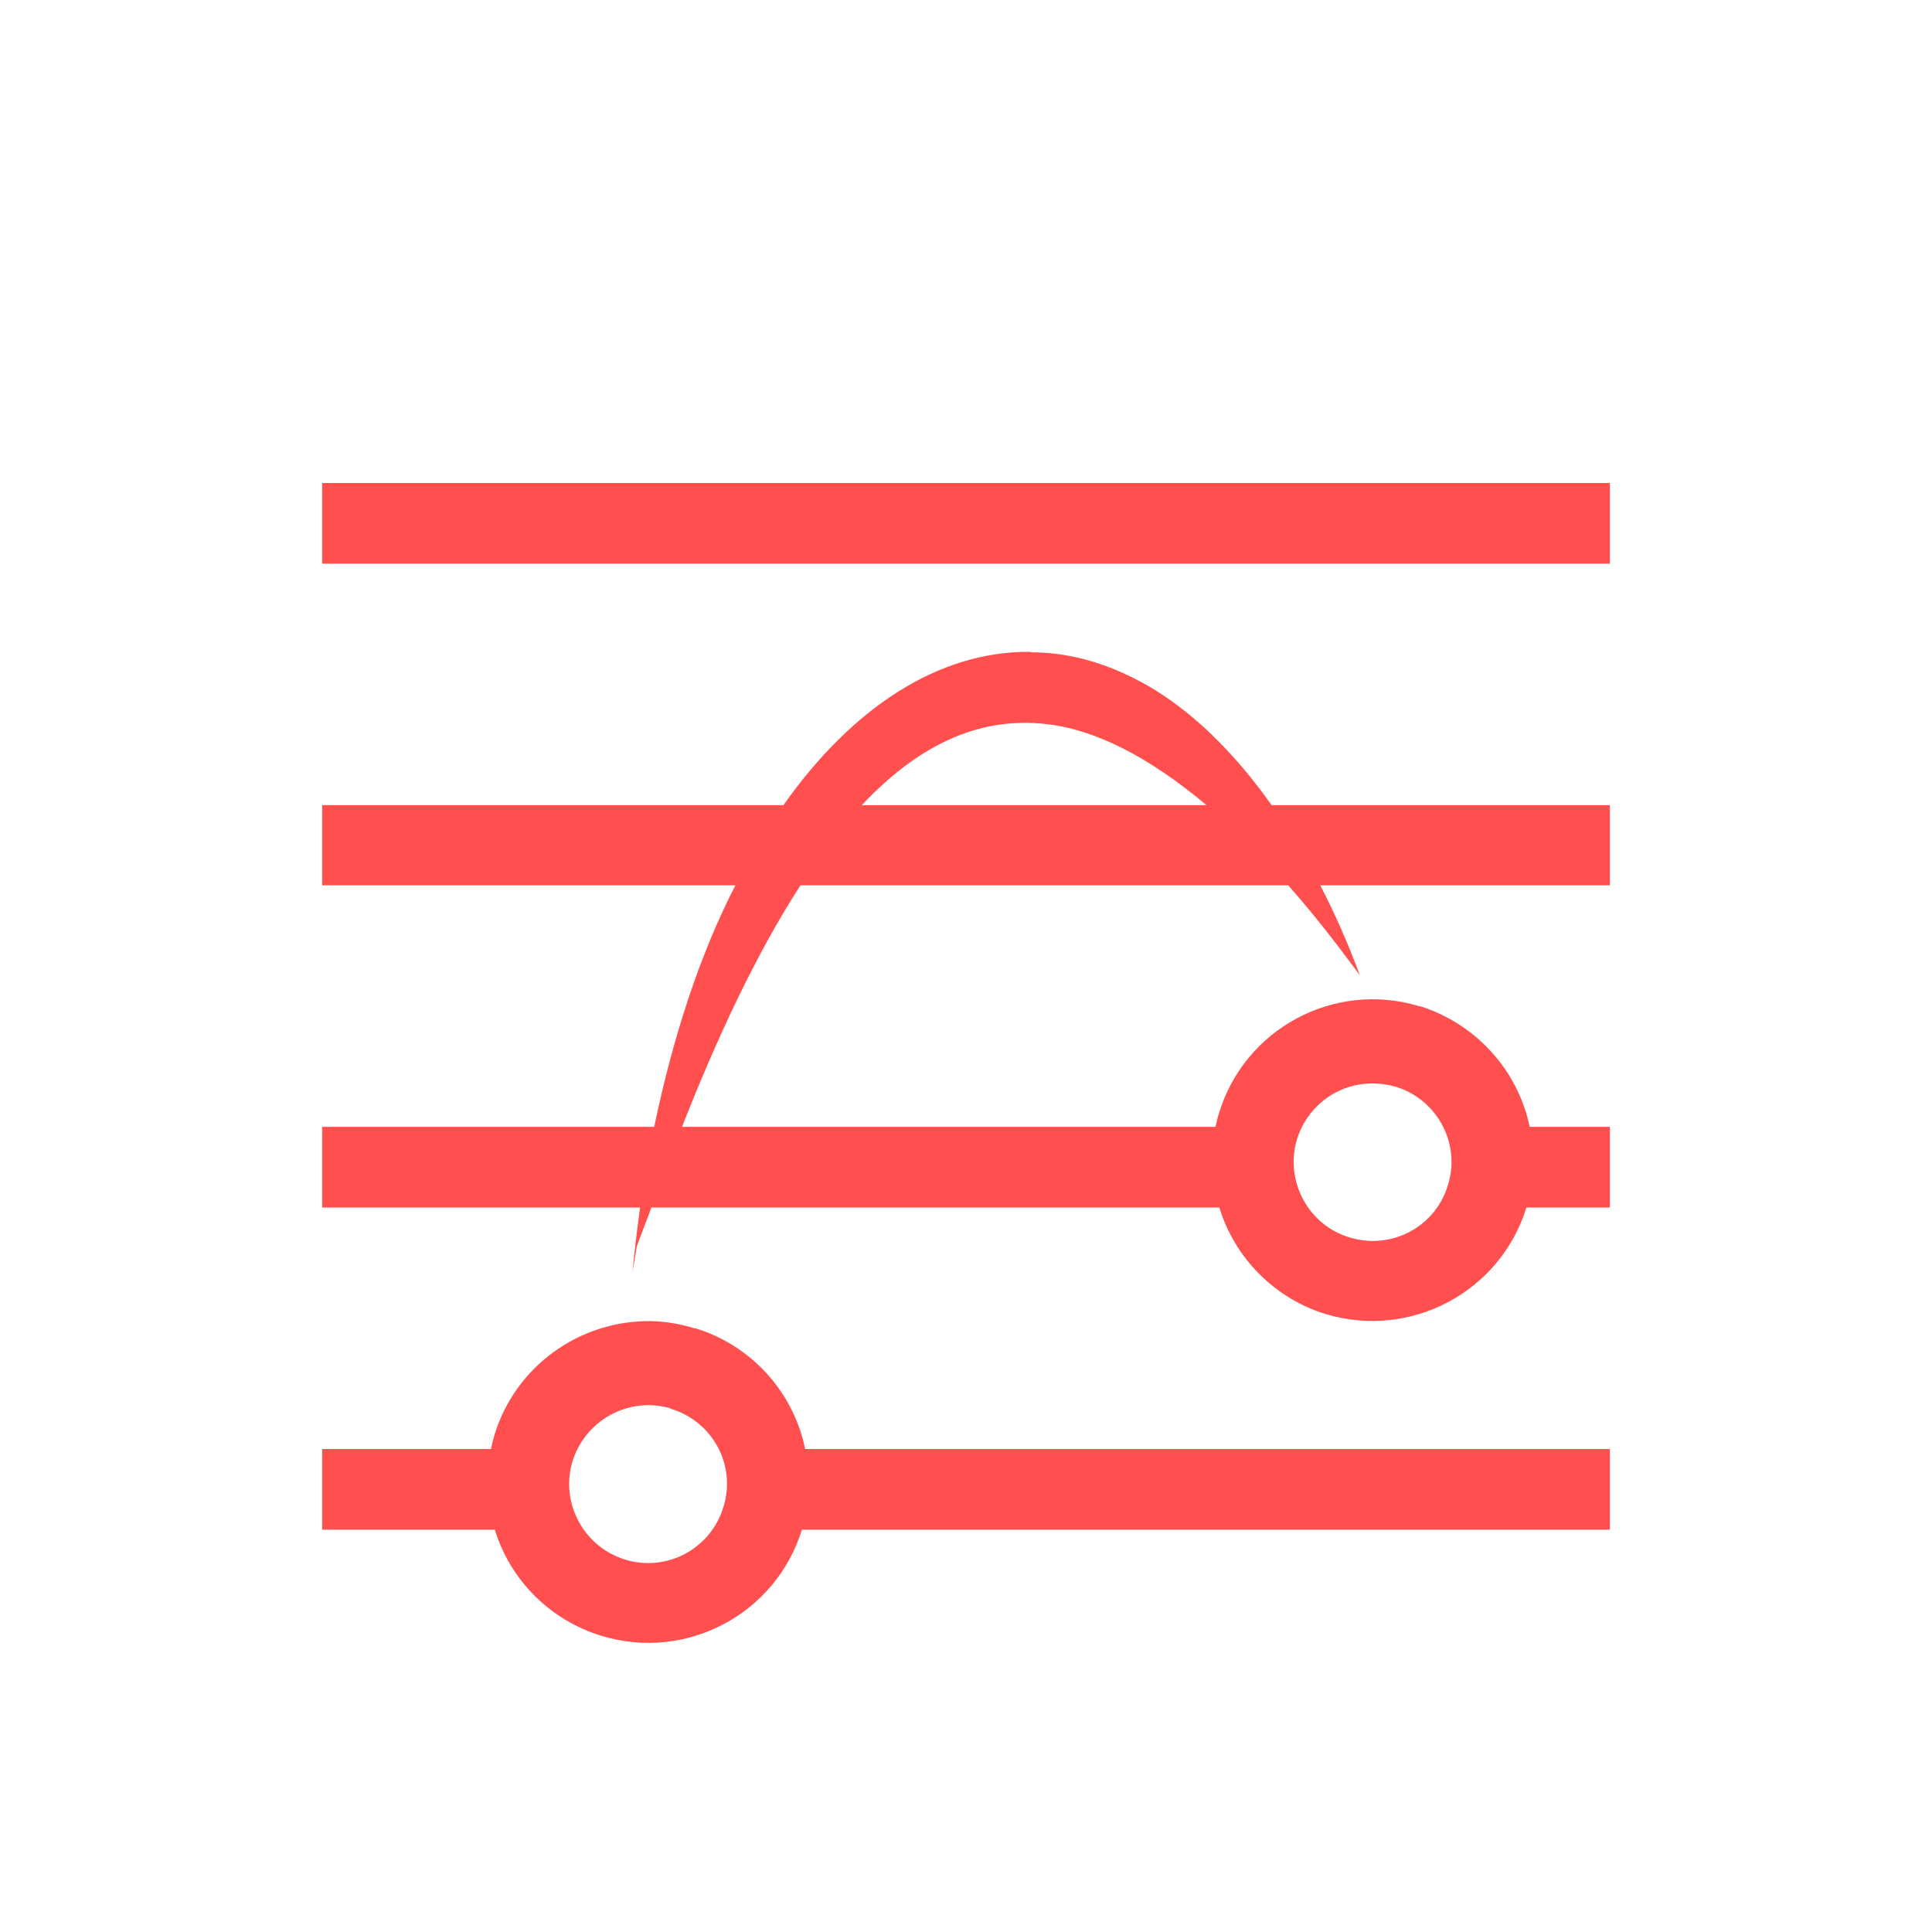 <svg xmlns="http://www.w3.org/2000/svg" xmlns:xlink="http://www.w3.org/1999/xlink" width="16" height="16" viewBox="0 0 16 16" version="1.1">
<g id="surface1">
<path style=" stroke:none;fill-rule:nonzero;fill:rgb(100%,30.98%,30.98%);fill-opacity:1;" d="M 2.668 4 L 2.668 4.668 L 13.332 4.668 L 13.332 4 Z M 8.535 5.398 C 7.773 5.391 7.059 5.859 6.488 6.668 L 2.668 6.668 L 2.668 7.332 L 6.09 7.332 C 5.797 7.902 5.574 8.582 5.418 9.332 L 2.668 9.332 L 2.668 10 L 5.301 10 C 5.277 10.18 5.254 10.355 5.238 10.539 C 5.25 10.465 5.262 10.395 5.273 10.324 C 5.312 10.215 5.355 10.109 5.395 10 L 10.098 10 C 10.227 10.422 10.559 10.754 10.98 10.883 C 11.684 11.094 12.426 10.699 12.641 10 L 13.332 10 L 13.332 9.332 L 12.668 9.332 C 12.57 8.859 12.219 8.477 11.758 8.332 L 11.75 8.332 C 11.047 8.121 10.305 8.52 10.094 9.223 C 10.082 9.258 10.074 9.297 10.066 9.332 L 5.648 9.332 C 5.934 8.605 6.258 7.906 6.629 7.332 L 10.672 7.332 L 10.672 7.336 C 10.863 7.551 11.059 7.801 11.262 8.078 C 11.164 7.812 11.055 7.566 10.934 7.332 L 13.332 7.332 L 13.332 6.668 L 10.531 6.668 C 10.219 6.227 9.863 5.879 9.48 5.664 L 9.398 5.621 C 9.117 5.477 8.828 5.402 8.535 5.402 Z M 8.66 5.996 C 9.062 6.039 9.508 6.262 9.992 6.668 L 7.137 6.668 C 7.578 6.199 8.078 5.93 8.66 5.996 Z M 11.371 8.973 C 11.43 8.973 11.484 8.98 11.543 8.996 L 11.559 9 C 11.902 9.105 12.098 9.469 11.992 9.812 C 11.891 10.156 11.531 10.352 11.184 10.25 C 10.84 10.152 10.641 9.789 10.738 9.445 C 10.82 9.164 11.078 8.969 11.371 8.973 Z M 5.398 10.941 C 4.801 10.93 4.266 11.316 4.094 11.887 C 4.082 11.926 4.074 11.961 4.066 12 L 2.668 12 L 2.668 12.668 L 4.098 12.668 C 4.227 13.09 4.559 13.418 4.98 13.547 C 5.684 13.762 6.426 13.367 6.641 12.668 L 13.332 12.668 L 13.332 12 L 6.668 12 C 6.57 11.523 6.219 11.141 5.758 11 L 5.75 11 C 5.637 10.965 5.52 10.945 5.398 10.941 Z M 5.371 11.637 C 5.43 11.637 5.484 11.645 5.543 11.66 L 5.559 11.668 C 5.902 11.773 6.098 12.133 5.992 12.477 C 5.891 12.82 5.531 13.02 5.184 12.918 C 4.84 12.816 4.641 12.457 4.738 12.113 C 4.82 11.832 5.078 11.637 5.371 11.637 Z M 5.371 11.637 "/>
</g>
</svg>
